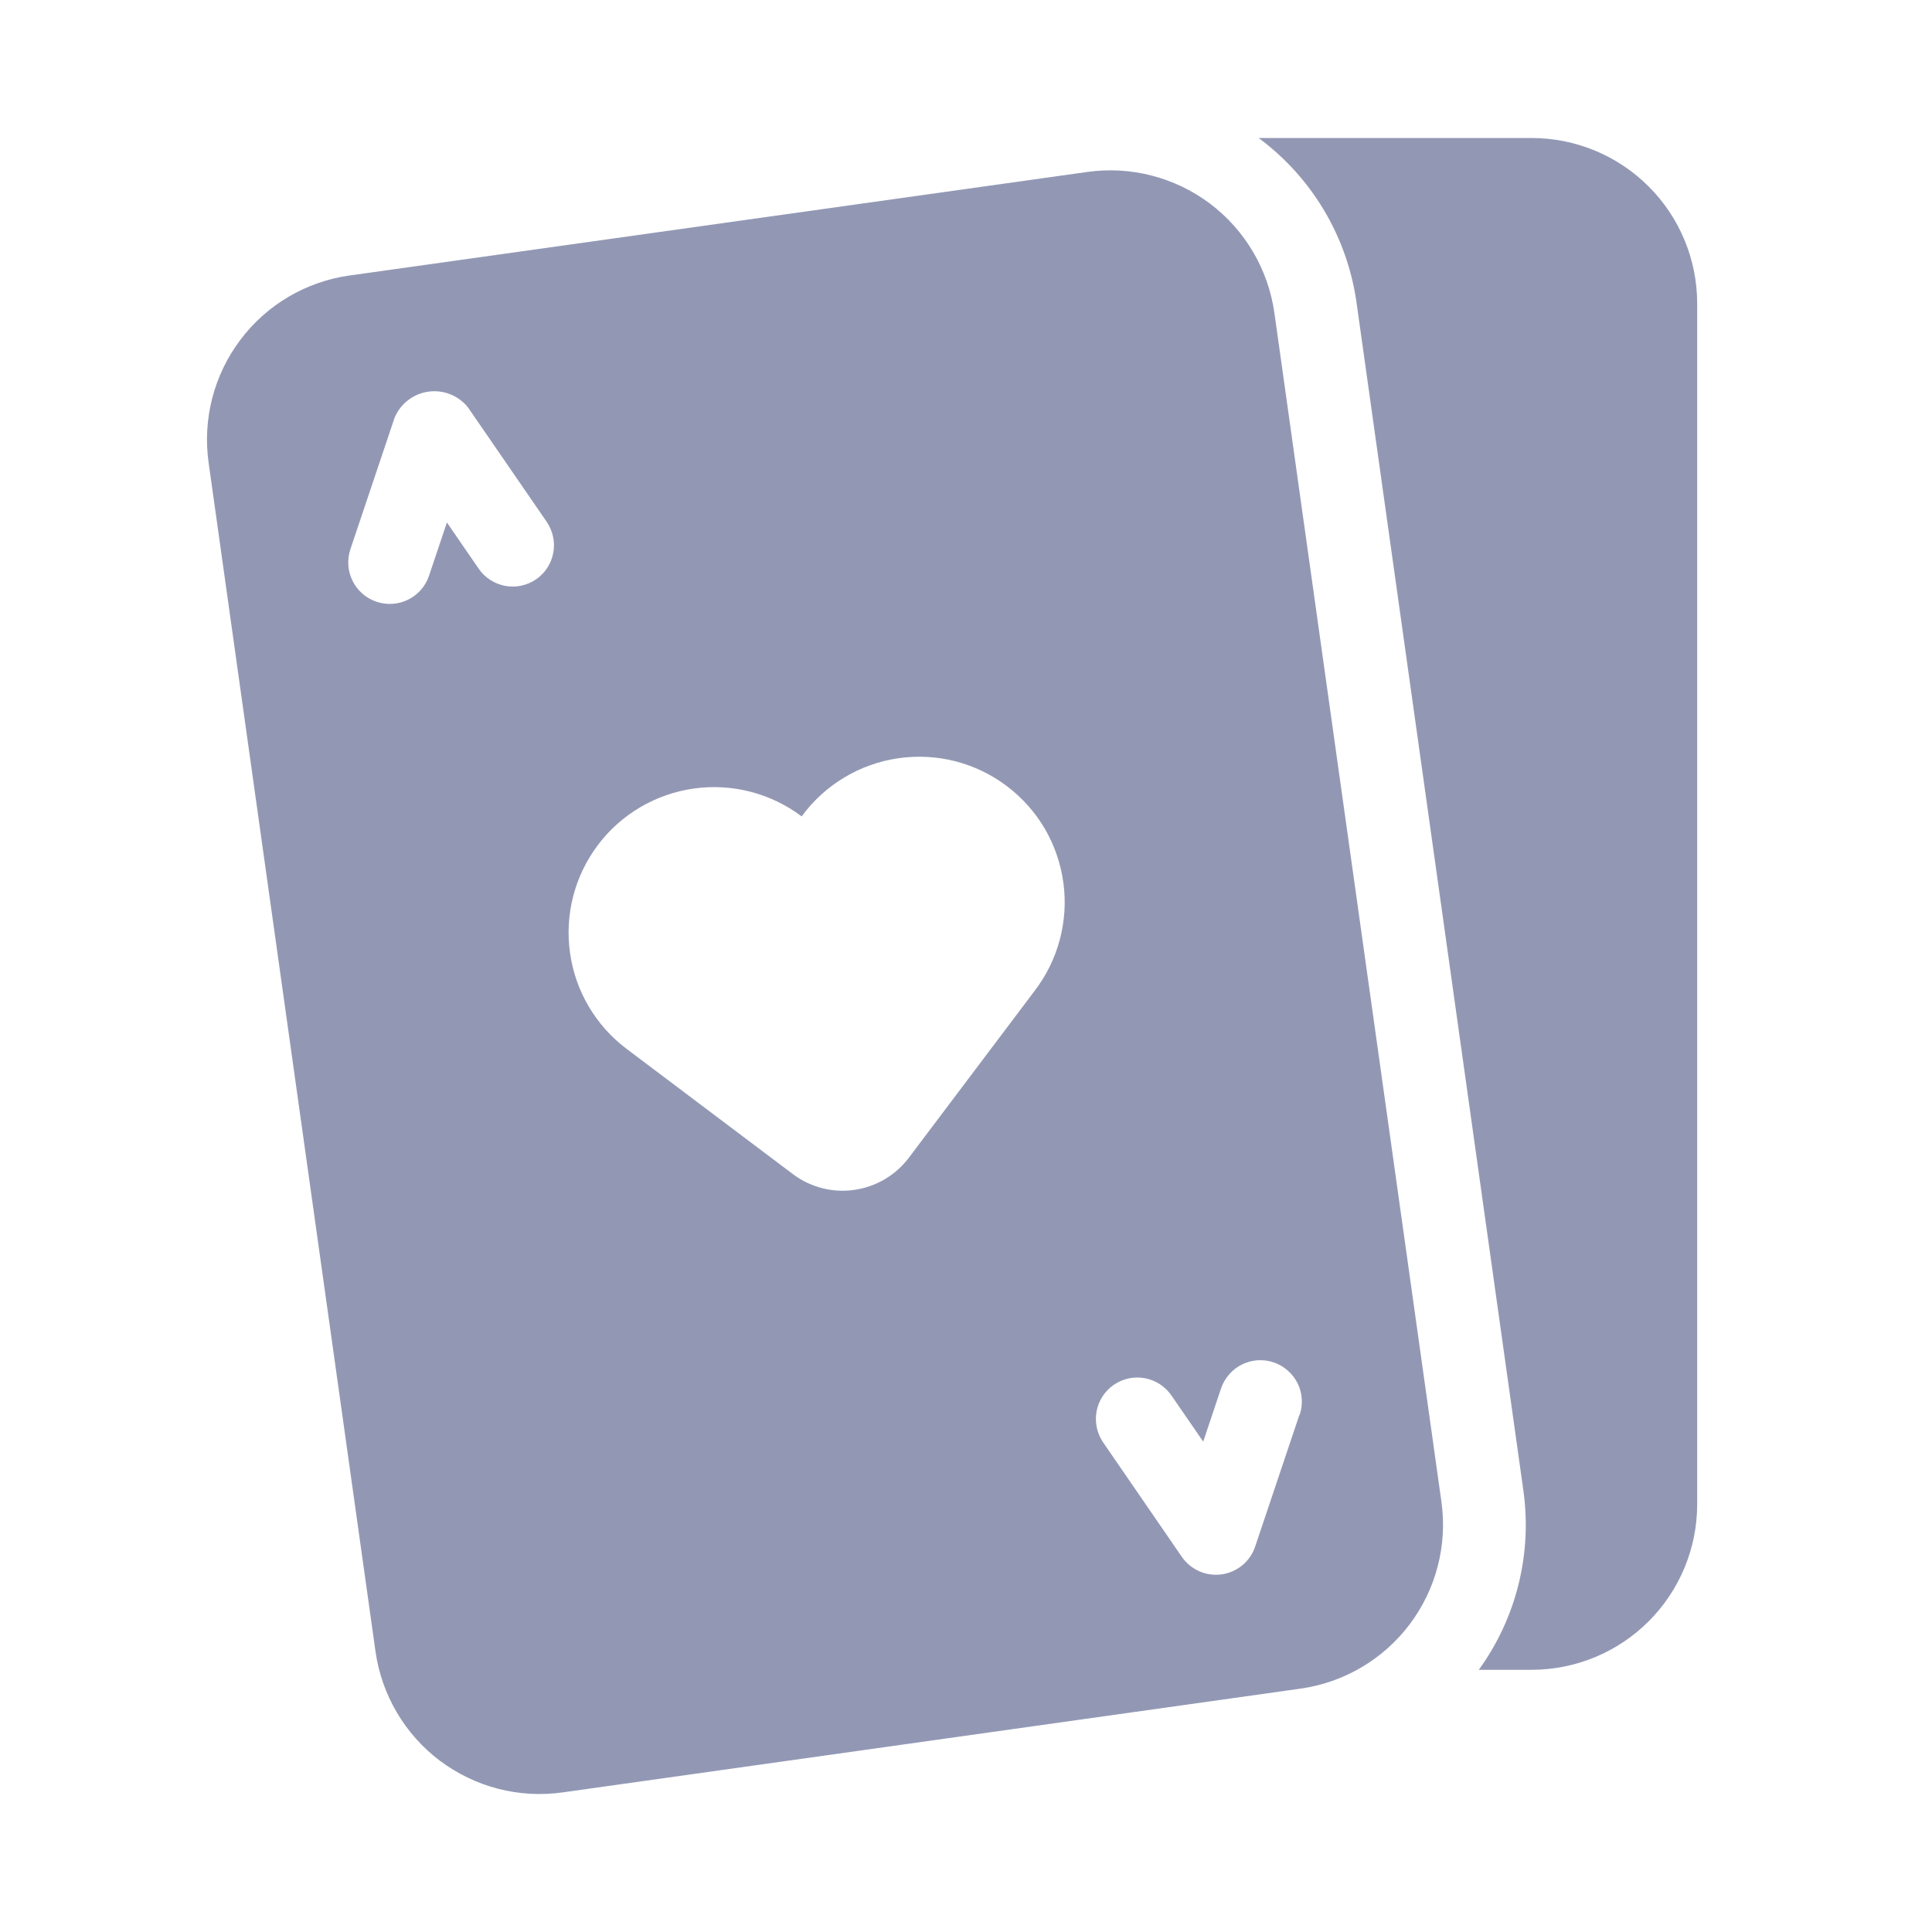 <svg width="28" height="28" viewBox="0 0 28 28" fill="none" xmlns="http://www.w3.org/2000/svg">
<path d="M22.197 2H18.241C18.621 2.281 18.942 2.635 19.185 3.041C19.428 3.447 19.588 3.897 19.657 4.365L22.077 21.595C22.208 22.515 21.977 23.448 21.432 24.2H22.197C22.834 24.2 23.444 23.947 23.894 23.497C24.344 23.047 24.597 22.437 24.597 21.8V4.4C24.597 3.763 24.344 3.153 23.894 2.703C23.444 2.253 22.834 2 22.197 2Z" fill="#9298B4"/>
<path d="M20.89 21.763L18.469 4.532C18.379 3.902 18.044 3.334 17.536 2.951C17.027 2.569 16.388 2.403 15.758 2.492L5.063 3.993C4.434 4.082 3.865 4.417 3.483 4.926C3.1 5.434 2.935 6.073 3.023 6.703L5.442 23.934C5.486 24.246 5.591 24.546 5.751 24.818C5.911 25.09 6.122 25.327 6.374 25.517C6.626 25.706 6.913 25.845 7.218 25.924C7.523 26.003 7.841 26.02 8.153 25.977L18.848 24.473C19.478 24.384 20.047 24.049 20.43 23.541C20.813 23.033 20.979 22.393 20.89 21.763ZM7.771 8.395C7.706 8.44 7.632 8.471 7.555 8.488C7.478 8.504 7.399 8.505 7.321 8.491C7.244 8.476 7.17 8.447 7.104 8.404C7.037 8.361 6.981 8.305 6.936 8.24L6.477 7.572L6.218 8.343C6.168 8.494 6.059 8.619 5.916 8.69C5.774 8.761 5.608 8.772 5.457 8.721C5.306 8.671 5.181 8.562 5.11 8.419C5.039 8.277 5.028 8.112 5.078 7.96L5.719 6.053C5.761 5.953 5.828 5.866 5.914 5.8C5.999 5.734 6.101 5.691 6.208 5.676C6.315 5.661 6.424 5.674 6.525 5.714C6.626 5.754 6.714 5.819 6.782 5.904L7.922 7.561C8.012 7.692 8.047 7.853 8.019 8.009C7.991 8.166 7.901 8.305 7.771 8.395ZM14.987 14.37L13.171 16.78C12.979 17.034 12.694 17.201 12.379 17.245C12.064 17.29 11.745 17.207 11.491 17.016L9.08 15.2C8.633 14.863 8.338 14.363 8.261 13.809C8.183 13.256 8.328 12.694 8.665 12.247C9.001 11.8 9.502 11.506 10.056 11.428C10.61 11.35 11.172 11.496 11.618 11.832C11.783 11.606 11.991 11.416 12.231 11.271C12.47 11.126 12.736 11.031 13.012 10.99C13.289 10.949 13.571 10.963 13.842 11.032C14.113 11.101 14.367 11.223 14.591 11.392C14.814 11.56 15.002 11.771 15.143 12.012C15.284 12.254 15.375 12.521 15.412 12.798C15.449 13.075 15.43 13.357 15.357 13.627C15.284 13.897 15.158 14.149 14.987 14.37V14.37ZM18.832 20.505L18.191 22.413C18.156 22.519 18.092 22.613 18.006 22.684C17.92 22.755 17.816 22.801 17.706 22.817C17.596 22.832 17.483 22.817 17.381 22.772C17.279 22.727 17.191 22.654 17.128 22.563L15.988 20.905C15.898 20.774 15.864 20.612 15.892 20.456C15.921 20.299 16.011 20.16 16.142 20.07C16.273 19.98 16.435 19.945 16.592 19.974C16.748 20.003 16.887 20.093 16.977 20.224L17.438 20.893L17.696 20.123C17.747 19.972 17.856 19.847 17.998 19.776C18.069 19.741 18.146 19.72 18.225 19.714C18.304 19.709 18.383 19.719 18.457 19.744C18.532 19.769 18.602 19.809 18.661 19.861C18.721 19.913 18.769 19.976 18.805 20.046C18.84 20.117 18.861 20.194 18.866 20.273C18.872 20.351 18.861 20.43 18.836 20.505H18.832Z" fill="#9298B4"/>
</svg>
